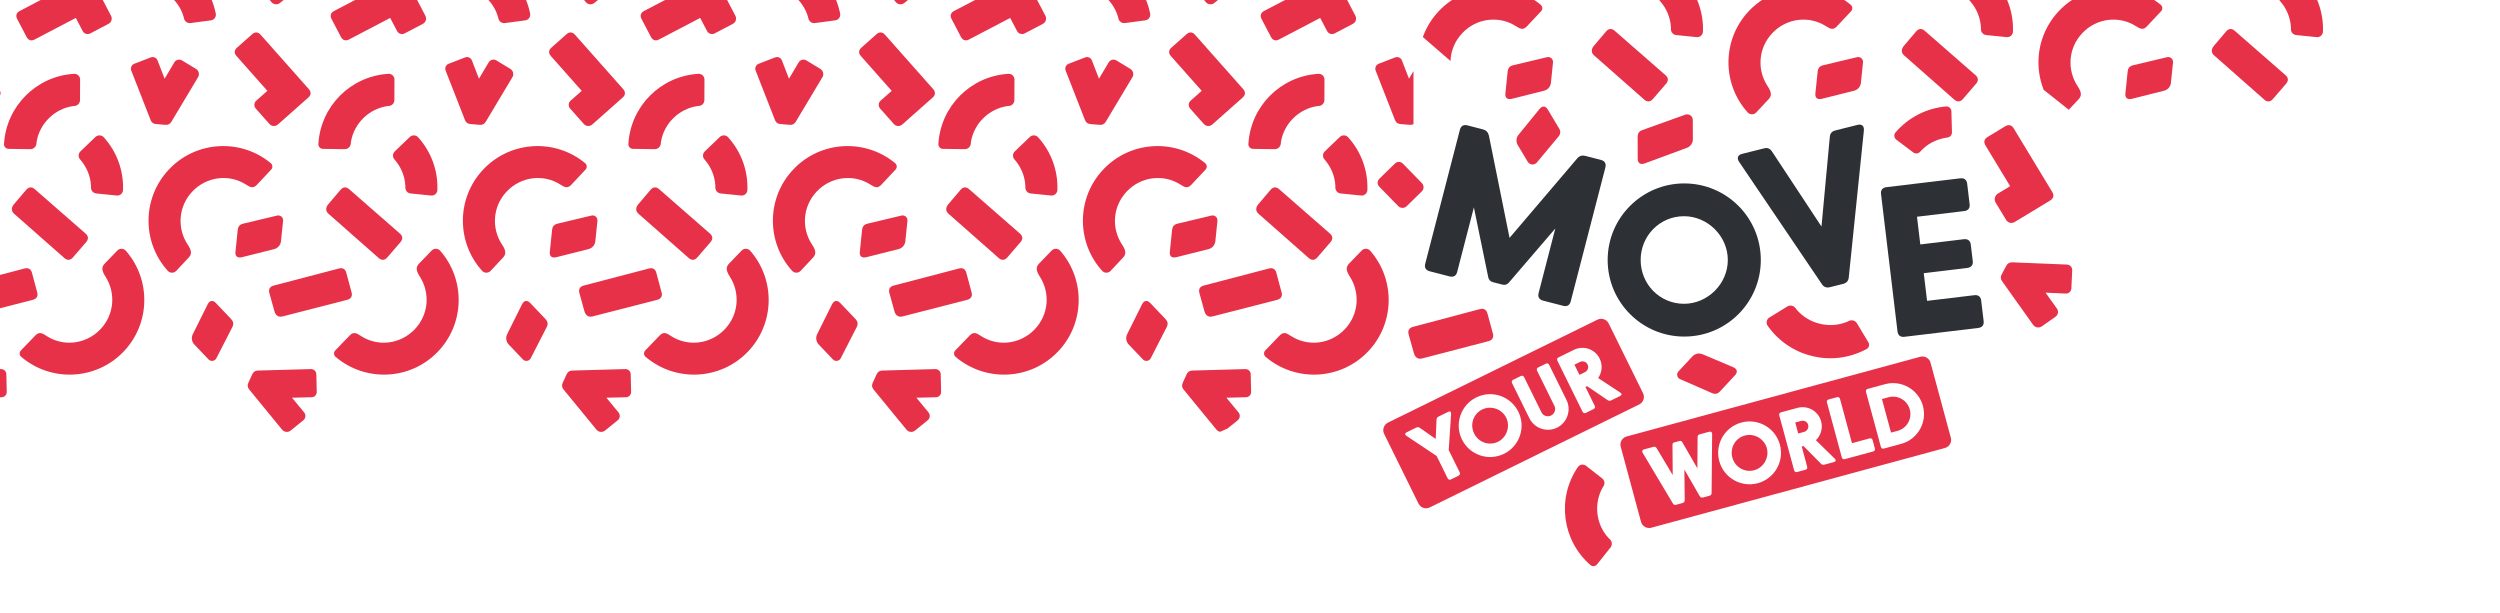 <?xml version="1.0" encoding="UTF-8" standalone="no"?><!DOCTYPE svg PUBLIC "-//W3C//DTD SVG 1.1//EN" "http://www.w3.org/Graphics/SVG/1.1/DTD/svg11.dtd"><svg width="100%" height="100%" viewBox="0 0 604 148" version="1.1" xmlns="http://www.w3.org/2000/svg" xmlns:xlink="http://www.w3.org/1999/xlink" xml:space="preserve" xmlns:serif="http://www.serif.com/" style="fill-rule:evenodd;clip-rule:evenodd;stroke-linejoin:round;stroke-miterlimit:1.414;"><rect id="Page-1" serif:id="Page 1" x="0" y="0" width="603.931" height="147.161" style="fill:none;"/><path d="M387.866,40.441l-8.382,32.391c-0.234,0.905 -0.893,1.294 -1.798,1.06l-4.907,-1.27c-0.905,-0.234 -1.293,-0.894 -1.059,-1.799l4.043,-15.624l-11.206,13.059c-0.434,0.498 -0.936,0.672 -1.604,0.5l-2.238,-0.579c-0.668,-0.173 -1.022,-0.57 -1.16,-1.216l-3.465,-16.855l-4.043,15.624c-0.235,0.906 -0.894,1.294 -1.847,1.047l-4.811,-1.245c-0.905,-0.234 -1.293,-0.894 -1.059,-1.799l8.382,-32.391c0.234,-0.905 0.894,-1.294 1.799,-1.059l3.763,0.973c0.762,0.197 1.247,0.679 1.444,1.492l4.988,24.721l16.352,-19.198c0.518,-0.628 1.176,-0.814 1.986,-0.604l3.763,0.973c0.905,0.235 1.293,0.894 1.059,1.799" style="fill:#2d3035;fill-rule:nonzero;"/><path d="M396.382,62.816c0,5.855 4.626,10.579 10.48,10.579c5.708,0 10.579,-4.822 10.579,-10.579c0,-5.757 -4.871,-10.579 -10.579,-10.579c-5.854,0 -10.48,4.724 -10.48,10.579m29.03,0c0,10.234 -8.266,18.501 -18.5,18.501c-10.185,0 -18.501,-8.267 -18.501,-18.501c0,-10.234 8.316,-18.501 18.501,-18.501c10.234,0 18.5,8.267 18.5,18.501" style="fill:#2d3035;fill-rule:nonzero;"/><path d="M450.315,31.506l-3.653,35.519c-0.083,0.883 -0.572,1.361 -1.383,1.565l-3.15,0.791c-0.811,0.204 -1.467,0.015 -1.958,-0.725l-20.015,-29.569c-0.586,-0.918 -0.313,-1.647 0.738,-1.911l5.297,-1.331c0.811,-0.204 1.42,-0.002 1.91,0.737l11.969,18.148l2.013,-21.662c0.082,-0.884 0.523,-1.35 1.334,-1.553l5.345,-1.344c1.049,-0.264 1.634,0.249 1.553,1.335" style="fill:#2d3035;fill-rule:nonzero;"/><path d="M478.652,72.606l0.597,4.982c0.112,0.929 -0.361,1.53 -1.289,1.642l-17.881,2.144c-0.928,0.111 -1.53,-0.363 -1.641,-1.291l-3.982,-33.22c-0.112,-0.929 0.361,-1.53 1.289,-1.642l17.881,-2.143c0.928,-0.111 1.53,0.362 1.641,1.29l0.597,4.983c0.112,0.928 -0.361,1.53 -1.289,1.641l-11.432,1.371l0.802,6.692l10.504,-1.259c0.977,-0.117 1.578,0.356 1.69,1.285l0.48,4.006c0.111,0.928 -0.362,1.53 -1.339,1.647l-10.503,1.258l0.802,6.693l11.432,-1.37c0.928,-0.111 1.53,0.362 1.641,1.291" style="fill:#2d3035;fill-rule:nonzero;"/><path d="M384.265,136.532c0.229,0.189 0.524,0.278 0.819,0.247c0.295,-0.031 0.564,-0.179 0.749,-0.411l3.268,-4.1c0.473,-0.594 0.409,-1.454 -0.15,-1.97c-0.16,-0.148 -0.306,-0.289 -0.407,-0.4c-2.974,-3.264 -3.526,-8.251 -1.358,-12.082c0.053,-0.093 0.128,-0.211 0.212,-0.339c0.408,-0.617 0.272,-1.441 -0.311,-1.897l-3.895,-3.044c-0.298,-0.233 -0.679,-0.333 -1.053,-0.276c-0.375,0.057 -0.71,0.266 -0.925,0.578c-0.003,0.005 -0.007,0.01 -0.01,0.015c-5.121,7.504 -3.831,17.668 3.03,23.653c0.009,0.008 0.02,0.017 0.031,0.026" style="fill:#e63149;fill-rule:nonzero;"/><path d="M381.706,87.451l-1.322,0.652l1.215,2.463l1.321,-0.652c0.688,-0.339 0.991,-1.141 0.634,-1.866c-0.33,-0.67 -1.159,-0.936 -1.848,-0.597" style="fill:#e63149;fill-rule:nonzero;"/><path d="M391.394,95.685l-2.12,1.044c-0.307,0.153 -0.578,0.151 -0.857,-0.05l-4.974,-3.377l-0.398,0.196l2.232,4.528c0.169,0.343 0.068,0.641 -0.294,0.82l-1.829,0.901c-0.344,0.171 -0.641,0.069 -0.811,-0.275l-6.071,-12.314c-0.17,-0.344 -0.069,-0.642 0.275,-0.812l3.712,-1.83c2.301,-1.134 5.085,-0.188 6.21,2.094c0.777,1.575 0.587,3.38 -0.351,4.72l5.335,3.515c0.414,0.246 0.393,0.617 -0.059,0.84m-15.211,7.635c-2.463,1.214 -5.464,0.195 -6.678,-2.269l-4.188,-8.492c-0.17,-0.344 -0.069,-0.641 0.276,-0.811l1.81,-0.893c0.363,-0.178 0.66,-0.078 0.83,0.266l4.187,8.493c0.42,0.852 1.447,1.201 2.316,0.772c0.869,-0.429 1.237,-1.465 0.817,-2.316l-4.187,-8.493c-0.17,-0.344 -0.069,-0.641 0.275,-0.811l1.811,-0.893c0.344,-0.17 0.661,-0.078 0.829,0.267l4.188,8.492c1.214,2.463 0.178,5.474 -2.286,6.688m-12.803,6.311c-3.748,1.85 -8.308,0.316 -10.166,-3.451c-1.858,-3.766 -0.296,-8.318 3.452,-10.166c3.767,-1.857 8.308,-0.314 10.166,3.452c1.858,3.767 0.315,8.309 -3.452,10.165m-10.993,5.286l-1.828,0.902c-0.345,0.169 -0.642,0.068 -0.812,-0.275l-2.651,-5.379l-7.313,-4.881c-0.397,-0.255 -0.377,-0.625 0.058,-0.839l2.335,-1.152c0.291,-0.143 0.571,-0.123 0.841,0.059l3.849,2.694l0.207,-4.695c0.02,-0.324 0.175,-0.558 0.465,-0.701l2.354,-1.161c0.434,-0.213 0.74,-0.005 0.702,0.465l-0.582,8.773l2.651,5.378c0.17,0.345 0.07,0.642 -0.275,0.812m44.577,-19.921l-8.308,-16.849c-0.494,-1.003 -1.709,-1.416 -2.712,-0.921l-50.615,24.88c-1.004,0.495 -1.416,1.71 -0.922,2.713l8.307,16.848c0.494,1.002 1.71,1.417 2.713,0.921l50.615,-24.879c1.003,-0.496 1.416,-1.711 0.921,-2.713" style="fill:#e63149;fill-rule:nonzero;"/><path d="M358.086,98.939c-2.155,1.063 -3.001,3.64 -1.938,5.795c1.062,2.155 3.622,3.055 5.777,1.992c2.101,-1.036 3.019,-3.694 1.974,-5.813c-1.045,-2.119 -3.713,-3.01 -5.813,-1.974" style="fill:#e63149;fill-rule:nonzero;"/><path d="M456.278,95.977l-1.598,0.433l2.193,8.106l1.599,-0.432c2.221,-0.6 3.544,-2.904 2.937,-5.145c-0.606,-2.241 -2.909,-3.563 -5.131,-2.962" style="fill:#e63149;fill-rule:nonzero;"/><path d="M435.151,101.692l-1.423,0.385l0.717,2.652l1.423,-0.386c0.741,-0.201 1.193,-0.929 0.981,-1.709c-0.194,-0.722 -0.957,-1.142 -1.698,-0.942" style="fill:#e63149;fill-rule:nonzero;"/><path d="M421.549,105.226c-2.319,0.627 -3.645,2.994 -3.018,5.313c0.629,2.319 2.967,3.694 5.286,3.067c2.261,-0.611 3.673,-3.044 3.056,-5.324c-0.616,-2.281 -3.063,-3.669 -5.324,-3.056" style="fill:#e63149;fill-rule:nonzero;"/><path d="M459.325,107.241l-4.172,1.129c-0.37,0.1 -0.642,-0.057 -0.741,-0.427l-3.586,-13.252c-0.101,-0.371 0.056,-0.644 0.427,-0.744l4.17,-1.128c3.976,-1.076 8.087,1.284 9.162,5.26c1.076,3.976 -1.284,8.087 -5.26,9.162m-6.782,1.836l-6.822,1.845c-0.37,0.1 -0.643,-0.056 -0.742,-0.426l-3.587,-13.254c-0.1,-0.369 0.056,-0.643 0.427,-0.743l1.968,-0.532c0.39,-0.106 0.662,0.051 0.763,0.421l2.89,10.68l4.249,-1.149c0.369,-0.1 0.64,0.056 0.742,0.426l0.539,1.988c0.099,0.371 -0.057,0.643 -0.427,0.744m-9.472,2.562l-2.28,0.617c-0.332,0.089 -0.598,0.036 -0.833,-0.215l-4.23,-4.272l-0.429,0.116l1.318,4.873c0.1,0.37 -0.056,0.642 -0.446,0.748l-1.968,0.532c-0.371,0.101 -0.643,-0.056 -0.743,-0.426l-3.585,-13.254c-0.1,-0.369 0.056,-0.642 0.425,-0.742l3.997,-1.081c2.475,-0.67 5.025,0.794 5.69,3.25c0.458,1.696 -0.076,3.43 -1.255,4.564l4.558,4.477c0.359,0.322 0.267,0.682 -0.219,0.813m-18.386,5.1c-4.036,1.091 -8.215,-1.292 -9.311,-5.346c-1.098,-4.054 1.311,-8.22 5.346,-9.31c4.052,-1.098 8.213,1.291 9.31,5.345c1.097,4.054 -1.292,8.214 -5.345,9.311m-11.158,2.37c-0.003,0.378 -0.18,0.571 -0.531,0.666l-1.54,0.417c-0.35,0.095 -0.631,-0.016 -0.799,-0.328l-3.704,-6.423l0.078,7.403c-0.007,0.359 -0.194,0.598 -0.544,0.693l-1.54,0.416c-0.331,0.09 -0.583,0.011 -0.775,-0.314l-7.313,-12.265c-0.223,-0.358 -0.082,-0.689 0.327,-0.799l2.281,-0.617c0.331,-0.091 0.582,-0.011 0.775,0.313l3.891,6.498l-0.058,-7.326c-0.001,-0.314 0.162,-0.483 0.455,-0.562l1.247,-0.338c0.293,-0.079 0.5,-0.009 0.656,0.262l3.664,6.35l0.045,-7.563c0.003,-0.377 0.181,-0.571 0.531,-0.666l2.28,-0.617c0.429,-0.116 0.717,0.099 0.706,0.52l-0.132,14.28Zm57.798,-13.358l-4.906,-18.131c-0.292,-1.081 -1.404,-1.72 -2.484,-1.427l-70.939,19.259c-1.081,0.292 -1.719,1.404 -1.427,2.484l4.906,18.132c0.292,1.081 1.404,1.719 2.485,1.427l70.937,-19.259c1.081,-0.292 1.72,-1.405 1.428,-2.485" style="fill:#e63149;fill-rule:nonzero;"/><path d="M411.337,85.583c-0.847,-0.358 -1.828,-0.148 -2.454,0.526l-3.367,3.626c-0.258,0.277 -0.365,0.662 -0.288,1.033c0.077,0.37 0.329,0.68 0.676,0.831l7.703,3.368c0.791,0.343 1.395,0.186 1.948,-0.41l3.614,-3.888c0.717,-0.77 0.555,-1.508 -0.409,-1.947l-7.423,-3.139Z" style="fill:#e63149;fill-rule:nonzero;"/><path d="M451.009,84.306c0.265,-0.152 0.457,-0.405 0.534,-0.7c0.077,-0.296 0.032,-0.61 -0.126,-0.872l-2.775,-4.625c-0.403,-0.671 -1.255,-0.918 -1.953,-0.566c-0.201,0.102 -0.389,0.191 -0.532,0.248c-4.217,1.692 -9.223,0.43 -12.136,-3.039c-0.071,-0.084 -0.158,-0.199 -0.251,-0.327c-0.449,-0.615 -1.292,-0.78 -1.941,-0.383l-4.336,2.659c-0.332,0.204 -0.565,0.535 -0.645,0.917c-0.08,0.381 0.001,0.778 0.223,1.098c0.004,0.005 0.008,0.011 0.012,0.016c5.39,7.639 15.653,10.053 23.892,5.593c0.011,-0.006 0.022,-0.012 0.034,-0.019" style="fill:#e63149;fill-rule:nonzero;"/><path d="M479.685,35.13l5.965,9.848l-2.954,1.789c-0.364,0.22 -0.625,0.576 -0.727,0.989c-0.101,0.413 -0.034,0.85 0.187,1.213l2.537,4.18c0.424,0.698 1.333,0.921 2.031,0.498l8.611,-5.215c0.799,-0.484 0.982,-1.228 0.497,-2.028l-9.328,-15.403c-0.485,-0.8 -1.228,-0.982 -2.028,-0.498l-4.292,2.6c-0.801,0.484 -0.983,1.228 -0.499,2.027" style="fill:#e63149;fill-rule:nonzero;"/><path d="M471.593,31.987l-0.135,-5.105c-0.008,-0.33 -0.154,-0.644 -0.399,-0.863c-0.246,-0.22 -0.575,-0.331 -0.902,-0.302c-4.756,0.432 -9.079,2.657 -12.191,6.265c-0.193,0.225 -0.298,0.511 -0.295,0.807c0,0.039 0.003,0.079 0.007,0.119c0.036,0.335 0.21,0.642 0.478,0.844l4.102,3.085c0.507,0.381 1.231,0.306 1.649,-0.17c1.58,-1.797 3.649,-2.933 6.149,-3.375c0.114,-0.02 0.262,-0.039 0.424,-0.056c0.641,-0.067 1.119,-0.604 1.113,-1.249" style="fill:#e63149;fill-rule:nonzero;"/><path d="M407.567,35.711c0.862,-0.318 1.433,-1.142 1.428,-2.06l-0.021,-4.676c-0.002,-0.441 -0.218,-0.853 -0.578,-1.106c-0.361,-0.252 -0.822,-0.314 -1.237,-0.165l-10.365,3.72c-0.812,0.29 -1.145,0.818 -1.141,1.631l0.021,5.308c0.004,1.052 0.627,1.48 1.631,1.14l10.262,-3.792Z" style="fill:#e63149;fill-rule:nonzero;"/><path d="M366.875,32.565c-0.58,0.714 -0.652,1.714 -0.18,2.503l2.406,4.016c0.226,0.377 0.621,0.622 1.059,0.656c0.438,0.034 0.866,-0.147 1.148,-0.484l5.212,-6.254c0.55,-0.664 0.567,-1.287 0.149,-1.985l-2.725,-4.555c-0.541,-0.903 -1.294,-0.953 -1.984,-0.149l-5.085,6.252Z" style="fill:#e63149;fill-rule:nonzero;"/><path d="M496.628,76.509c0.304,-0.214 0.51,-0.54 0.573,-0.906c0.062,-0.366 -0.025,-0.742 -0.241,-1.044l-2.759,-3.851l4.884,0.218c0.716,0.032 1.323,-0.522 1.356,-1.238l0.204,-4.402c0.016,-0.348 -0.107,-0.687 -0.342,-0.944c-0.235,-0.256 -0.562,-0.408 -0.91,-0.423l-13.206,-0.54c-0.662,-0.022 -1.135,0.228 -1.466,0.837l-1.107,2.044c-0.332,0.609 -0.283,1.141 0.097,1.686l7.49,10.535c0.482,0.678 1.421,0.84 2.102,0.362l3.325,-2.334Z" style="fill:#e63149;fill-rule:nonzero;"/><path d="M343.502,46.245c0.561,-0.549 0.571,-1.449 0.023,-2.01l-4.506,-4.618c-0.652,-0.669 -1.417,-0.679 -2.087,-0.026l-3.592,3.505c-0.669,0.653 -0.679,1.419 -0.026,2.088l4.498,4.61c0.268,0.274 0.633,0.43 1.016,0.435c0.383,0.004 0.752,-0.144 1.026,-0.412l3.648,-3.572Z" style="fill:#e63149;fill-rule:nonzero;"/><path d="M343.576,86.607c-1.152,0.295 -1.762,-0.486 -1.982,-1.292l-1.272,-4.532c-0.245,-0.902 0.135,-1.566 1.037,-1.811l16.192,-4.295c0.901,-0.244 1.566,0.136 1.812,1.038l1.329,4.89c0.243,0.903 -0.136,1.567 -1.038,1.812c0,0 -15.526,4.049 -16.078,4.19" style="fill:#e63149;fill-rule:nonzero;"/><g><clipPath id="_clip1"><path d="M0,0l0,99.857l24,-6.857l15,-7l22.223,20l16.592,0l8.185,-6.5l17,-4.5l9,-9l14,6c0,0 8.517,8.518 12.713,14l11.098,0c4.562,-3.03 9.189,-6.5 9.189,-6.5l33,-13.5l20,20l14.852,0l9.148,-6.5l28,-17.839l27,24.339l45,-20l5.504,-15l-8.842,-12l3.338,-23l5.504,0l0,-36l-341.504,0Z" clip-rule="nonzero"/></clipPath><g clip-path="url(#_clip1)"><path d="M-17.756,13.543l7.451,8.405l-2.685,2.38c-0.267,0.237 -0.43,0.57 -0.45,0.926c-0.022,0.357 0.099,0.707 0.336,0.974l3.313,3.729c0.529,0.595 1.44,0.649 2.036,0.121l7.349,-6.514c0.682,-0.604 0.728,-1.35 0.123,-2.033l-11.654,-13.146c-0.604,-0.683 -1.349,-0.727 -2.033,-0.123l-3.662,3.249c-0.684,0.603 -0.729,1.35 -0.124,2.032" style="fill:#e63149;fill-rule:nonzero;"/><path d="M19.431,36.578c-0.543,0.52 -0.577,1.374 -0.079,1.937c1.545,1.747 2.517,3.994 2.633,6.381c0.005,0.108 0.005,0.248 0.002,0.402c-0.017,0.743 0.541,1.371 1.28,1.445l4.937,0.496c0.378,0.039 0.755,-0.081 1.042,-0.331c0.287,-0.249 0.461,-0.605 0.476,-0.985c-0.001,-0.006 0,-0.013 0.001,-0.018c0.172,-4.85 -1.599,-9.364 -4.655,-12.739c-0.254,-0.28 -0.609,-0.446 -0.987,-0.459c-0.377,-0.013 -0.744,0.126 -1.016,0.387l-3.634,3.484Z" style="fill:#e63149;fill-rule:nonzero;"/><path d="M0.969,34.821c-0.01,0.298 0.101,0.587 0.307,0.803c0.206,0.215 0.49,0.338 0.787,0.343l5.262,0.072c0.763,0.011 1.406,-0.569 1.472,-1.329c0.019,-0.218 0.041,-0.421 0.067,-0.568c0.763,-4.367 4.381,-7.871 8.753,-8.505c0.107,-0.015 0.247,-0.029 0.401,-0.041c0.74,-0.056 1.31,-0.67 1.313,-1.413l0.022,-4.963c0.001,-0.379 -0.153,-0.742 -0.428,-1.004c-0.274,-0.262 -0.644,-0.4 -1.023,-0.38c-0.008,0 -0.016,0.001 -0.024,0.001c-9.103,0.549 -16.376,7.822 -16.907,16.946c-0.001,0.012 -0.002,0.025 -0.002,0.038" style="fill:#e63149;fill-rule:nonzero;"/><path d="M8.37,9.539l9.951,-5.209l1.664,3.179c0.166,0.316 0.45,0.554 0.791,0.66c0.341,0.107 0.71,0.073 1.026,-0.092l4.416,-2.317c0.706,-0.371 0.978,-1.242 0.609,-1.947l-4.554,-8.702c-0.423,-0.808 -1.136,-1.031 -1.944,-0.608l-15.565,8.146c-0.807,0.422 -1.031,1.135 -0.609,1.944l2.271,4.337c0.423,0.809 1.136,1.032 1.944,0.609" style="fill:#e63149;fill-rule:nonzero;"/><path d="M66.237,60.186c0.895,-0.225 1.554,-0.985 1.649,-1.904l0.508,-4.942c0.039,-0.377 -0.107,-0.751 -0.393,-1.001c-0.286,-0.25 -0.675,-0.347 -1.044,-0.259l-8.21,1.956c-0.842,0.203 -1.231,0.694 -1.314,1.506l-0.547,5.299c-0.109,1.051 0.467,1.545 1.504,1.314l7.847,-1.969Z" style="fill:#e63149;fill-rule:nonzero;"/><path d="M43.98,14.6c-0.308,-0.187 -0.678,-0.243 -1.028,-0.156c-0.35,0.088 -0.651,0.312 -0.834,0.621l-2.346,3.953l-1.711,-4.424c-0.25,-0.649 -0.979,-0.972 -1.629,-0.723l-3.99,1.536c-0.315,0.121 -0.569,0.362 -0.705,0.671c-0.136,0.309 -0.144,0.659 -0.021,0.974l4.67,11.943c0.238,0.598 0.645,0.922 1.315,0.977l2.248,0.189c0.669,0.055 1.123,-0.196 1.459,-0.746l6.441,-10.762c0.415,-0.693 0.192,-1.59 -0.498,-2.009l-3.371,-2.044Z" style="fill:#e63149;fill-rule:nonzero;"/><path d="M32.997,-11.164c-0.297,0.031 -0.568,0.18 -0.754,0.413c-0.186,0.233 -0.27,0.531 -0.234,0.827l0.648,5.223c0.093,0.757 0.756,1.315 1.518,1.275c0.218,-0.011 0.421,-0.016 0.571,-0.011c4.43,0.16 8.396,3.265 9.621,7.51c0.03,0.104 0.063,0.24 0.095,0.391c0.157,0.726 0.844,1.207 1.579,1.108l4.92,-0.656c0.377,-0.051 0.716,-0.255 0.938,-0.563c0.221,-0.309 0.306,-0.695 0.234,-1.068c-0.002,-0.006 -0.003,-0.013 -0.004,-0.018c-1.787,-8.943 -9.985,-15.154 -19.097,-14.434c-0.011,0.001 -0.022,0.002 -0.035,0.003" style="fill:#e63149;fill-rule:nonzero;"/><path d="M57.141,13.543l7.451,8.405l-2.685,2.38c-0.267,0.237 -0.43,0.57 -0.451,0.926c-0.021,0.357 0.1,0.707 0.337,0.974l3.313,3.729c0.528,0.595 1.44,0.649 2.036,0.121l7.349,-6.514c0.682,-0.604 0.729,-1.35 0.123,-2.033l-11.654,-13.146c-0.604,-0.683 -1.349,-0.727 -2.033,-0.123l-3.662,3.249c-0.684,0.603 -0.729,1.35 -0.124,2.032" style="fill:#e63149;fill-rule:nonzero;"/><path d="M70.702,-1.764c0.28,-0.227 0.458,-0.556 0.494,-0.915c0.036,-0.359 -0.073,-0.717 -0.302,-0.995l-2.926,-3.545l4.742,-0.113c0.696,-0.017 1.246,-0.593 1.231,-1.289l-0.095,-4.274c-0.008,-0.338 -0.149,-0.658 -0.394,-0.891c-0.244,-0.232 -0.572,-0.358 -0.909,-0.349l-12.82,0.355c-0.642,0.022 -1.084,0.296 -1.364,0.907l-0.936,2.052c-0.28,0.611 -0.197,1.124 0.206,1.626l7.95,9.701c0.512,0.624 1.432,0.718 2.06,0.21l3.063,-2.48Z" style="fill:#e63149;fill-rule:nonzero;"/><path d="M45.361,59.112c-2.612,-3.924 -2.301,-9.2 1.073,-12.8c3.462,-3.693 8.921,-4.336 13.013,-1.713c0.974,0.624 1.713,1.022 2.638,0.035c0.643,-0.686 2.412,-2.574 3.433,-3.663c0.202,-0.215 0.305,-0.504 0.286,-0.798c-0.018,-0.294 -0.158,-0.567 -0.385,-0.755c-7.267,-6.008 -18.093,-5.429 -24.658,1.576c-6.477,6.912 -6.446,17.556 -0.234,24.431c0.262,0.29 0.632,0.456 1.022,0.459c0.39,0.005 0.764,-0.155 1.031,-0.439c1.011,-1.079 2.495,-2.663 2.965,-3.165c0.738,-0.785 0.887,-1.558 -0.184,-3.168" style="fill:#e63149;fill-rule:nonzero;"/><path d="M3.412,51.646c-0.867,-0.77 -0.568,-1.69 -0.036,-2.308l2.971,-3.501c0.596,-0.691 1.341,-0.745 2.031,-0.149l12.307,10.751c0.688,0.596 0.744,1.342 0.149,2.033l-3.23,3.742c-0.597,0.69 -1.341,0.745 -2.032,0.148c0,0 -11.744,-10.347 -12.16,-10.716" style="fill:#e63149;fill-rule:nonzero;"/><path d="M-1.611,101.543c0.28,-0.227 0.458,-0.556 0.494,-0.915c0.036,-0.359 -0.073,-0.717 -0.302,-0.995l-2.926,-3.545l4.742,-0.113c0.696,-0.017 1.246,-0.593 1.231,-1.289l-0.096,-4.274c-0.007,-0.338 -0.149,-0.658 -0.394,-0.891c-0.244,-0.232 -0.571,-0.358 -0.909,-0.349l-12.819,0.355c-0.643,0.022 -1.085,0.296 -1.364,0.907l-0.937,2.052c-0.279,0.611 -0.197,1.124 0.207,1.626l7.949,9.701c0.512,0.624 1.432,0.719 2.059,0.21l3.065,-2.48Z" style="fill:#e63149;fill-rule:nonzero;"/><path d="M10.954,112.845l9.951,-5.209l1.664,3.179c0.166,0.316 0.45,0.554 0.791,0.661c0.341,0.105 0.71,0.072 1.026,-0.094l4.416,-2.316c0.706,-0.37 0.978,-1.242 0.609,-1.947l-4.554,-8.702c-0.423,-0.808 -1.136,-1.031 -1.944,-0.608l-15.565,8.147c-0.807,0.421 -1.031,1.134 -0.609,1.943l2.271,4.337c0.423,0.809 1.136,1.032 1.944,0.609" style="fill:#e63149;fill-rule:nonzero;"/><path d="M46.581,80.745c-0.411,0.827 -0.261,1.822 0.376,2.491l3.425,3.597c0.263,0.275 0.641,0.406 1.017,0.352c0.376,-0.054 0.702,-0.288 0.875,-0.626l3.849,-7.511c0.393,-0.771 0.272,-1.386 -0.292,-1.977l-3.672,-3.86c-0.728,-0.766 -1.478,-0.648 -1.975,0.291l-3.603,7.243Z" style="fill:#e63149;fill-rule:nonzero;"/><path d="M25.474,66.818c2.554,3.961 2.166,9.231 -1.261,12.782c-3.515,3.642 -8.982,4.205 -13.036,1.522c-0.965,-0.638 -1.698,-1.047 -2.637,-0.074c-0.653,0.677 -2.451,2.539 -3.487,3.613c-0.205,0.212 -0.313,0.499 -0.298,0.794c0.014,0.294 0.15,0.569 0.375,0.76c7.179,6.114 18.01,5.693 24.678,-1.215c6.578,-6.816 6.702,-17.458 0.592,-24.424c-0.257,-0.293 -0.625,-0.465 -1.015,-0.475c-0.389,-0.009 -0.766,0.144 -1.036,0.425c-1.028,1.064 -2.535,2.626 -3.013,3.121c-0.749,0.775 -0.91,1.545 0.138,3.171" style="fill:#e63149;fill-rule:nonzero;"/><path d="M35.574,92.142c-0.296,0.032 -0.566,0.181 -0.75,0.415c-0.185,0.233 -0.268,0.53 -0.231,0.825l0.647,5.223c0.094,0.757 0.756,1.315 1.518,1.275c0.218,-0.011 0.422,-0.016 0.571,-0.011c4.431,0.16 8.396,3.266 9.622,7.51c0.03,0.103 0.063,0.24 0.095,0.391c0.157,0.726 0.844,1.207 1.579,1.108l4.919,-0.657c0.376,-0.05 0.714,-0.253 0.936,-0.561c0.222,-0.307 0.309,-0.693 0.237,-1.065c-0.001,-0.008 -0.002,-0.015 -0.004,-0.022c-1.788,-8.943 -9.985,-15.155 -19.097,-14.435c-0.013,0.001 -0.027,0.002 -0.042,0.004" style="fill:#e63149;fill-rule:nonzero;"/><path d="M73.286,101.543c0.28,-0.227 0.458,-0.556 0.494,-0.915c0.036,-0.359 -0.073,-0.717 -0.302,-0.995l-2.926,-3.545l4.742,-0.113c0.695,-0.017 1.246,-0.593 1.23,-1.289l-0.095,-4.274c-0.007,-0.338 -0.149,-0.658 -0.394,-0.891c-0.244,-0.232 -0.572,-0.358 -0.909,-0.349l-12.819,0.355c-0.643,0.022 -1.085,0.296 -1.364,0.907l-0.937,2.052c-0.279,0.611 -0.196,1.124 0.207,1.626l7.949,9.701c0.512,0.624 1.432,0.719 2.059,0.21l3.065,-2.48Z" style="fill:#e63149;fill-rule:nonzero;"/><path d="M-7.72,76.457c-1.125,0.284 -1.718,-0.481 -1.93,-1.267l-1.226,-4.426c-0.236,-0.88 0.138,-1.527 1.018,-1.764l15.81,-4.134c0.88,-0.236 1.528,0.137 1.764,1.018l1.281,4.775c0.235,0.881 -0.137,1.527 -1.019,1.764c0,0 -15.16,3.898 -15.698,4.034" style="fill:#e63149;fill-rule:nonzero;"/><path d="M95.38,36.578c-0.543,0.52 -0.577,1.374 -0.079,1.937c1.545,1.747 2.517,3.994 2.633,6.381c0.005,0.108 0.005,0.248 0.002,0.402c-0.016,0.743 0.541,1.371 1.28,1.445l4.937,0.497c0.379,0.037 0.755,-0.082 1.042,-0.332c0.288,-0.249 0.461,-0.604 0.476,-0.985c0,-0.006 0,-0.012 0.001,-0.018c0.173,-4.85 -1.599,-9.364 -4.654,-12.739c-0.254,-0.28 -0.61,-0.446 -0.987,-0.459c-0.377,-0.014 -0.744,0.126 -1.016,0.387l-3.635,3.484Z" style="fill:#e63149;fill-rule:nonzero;"/><path d="M76.918,34.822c-0.009,0.298 0.101,0.586 0.307,0.802c0.206,0.215 0.49,0.339 0.788,0.343l5.261,0.073c0.763,0.01 1.406,-0.57 1.472,-1.33c0.018,-0.218 0.041,-0.421 0.066,-0.568c0.763,-4.367 4.382,-7.871 8.753,-8.505c0.107,-0.016 0.247,-0.029 0.401,-0.041c0.741,-0.056 1.311,-0.671 1.314,-1.413l0.021,-4.962c0.002,-0.38 -0.153,-0.742 -0.427,-1.004c-0.275,-0.262 -0.645,-0.4 -1.024,-0.381c-0.008,0.001 -0.015,0.001 -0.022,0.002c-9.104,0.548 -16.376,7.82 -16.908,16.945c-0.001,0.012 -0.002,0.025 -0.002,0.039" style="fill:#e63149;fill-rule:nonzero;"/><path d="M84.319,9.539l9.951,-5.209l1.664,3.179c0.166,0.316 0.45,0.554 0.791,0.66c0.341,0.107 0.71,0.073 1.026,-0.092l4.417,-2.317c0.705,-0.371 0.977,-1.242 0.608,-1.947l-4.554,-8.703c-0.423,-0.807 -1.136,-1.03 -1.944,-0.607l-15.565,8.146c-0.808,0.422 -1.031,1.135 -0.608,1.944l2.27,4.337c0.423,0.809 1.136,1.032 1.944,0.609" style="fill:#e63149;fill-rule:nonzero;"/><path d="M142.185,60.186c0.895,-0.225 1.554,-0.985 1.649,-1.904l0.508,-4.942c0.039,-0.378 -0.108,-0.751 -0.393,-1.001c-0.286,-0.25 -0.676,-0.347 -1.045,-0.259l-8.209,1.956c-0.841,0.202 -1.23,0.694 -1.314,1.506l-0.547,5.299c-0.11,1.051 0.467,1.545 1.505,1.314l7.846,-1.969Z" style="fill:#e63149;fill-rule:nonzero;"/><path d="M119.928,14.6c-0.308,-0.187 -0.678,-0.243 -1.028,-0.156c-0.35,0.088 -0.65,0.312 -0.834,0.621l-2.347,3.953l-1.71,-4.425c-0.25,-0.649 -0.98,-0.972 -1.629,-0.722l-3.99,1.536c-0.315,0.121 -0.568,0.363 -0.705,0.672c-0.136,0.308 -0.143,0.659 -0.02,0.973l4.669,11.943c0.238,0.598 0.645,0.922 1.315,0.978l2.248,0.187c0.669,0.056 1.123,-0.196 1.46,-0.745l6.44,-10.762c0.415,-0.693 0.192,-1.591 -0.498,-2.009l-3.371,-2.044Z" style="fill:#e63149;fill-rule:nonzero;"/><path d="M108.94,-11.163c-0.296,0.032 -0.566,0.181 -0.751,0.414c-0.185,0.233 -0.269,0.531 -0.232,0.826l0.647,5.223c0.094,0.757 0.756,1.315 1.518,1.275c0.219,-0.01 0.422,-0.016 0.572,-0.01c4.431,0.159 8.396,3.264 9.621,7.509c0.03,0.103 0.063,0.239 0.095,0.389c0.157,0.727 0.844,1.208 1.579,1.11l4.919,-0.657c0.376,-0.05 0.716,-0.253 0.937,-0.562c0.222,-0.308 0.308,-0.694 0.236,-1.067c-0.001,-0.007 -0.002,-0.013 -0.004,-0.02c-1.788,-8.943 -9.985,-15.155 -19.095,-14.435c-0.014,0.002 -0.027,0.003 -0.042,0.005" style="fill:#e63149;fill-rule:nonzero;"/><path d="M133.09,13.543l7.451,8.405l-2.685,2.38c-0.267,0.237 -0.429,0.57 -0.45,0.926c-0.021,0.357 0.1,0.707 0.337,0.974l3.312,3.729c0.529,0.595 1.44,0.649 2.036,0.121l7.349,-6.514c0.683,-0.604 0.728,-1.35 0.123,-2.033l-11.654,-13.146c-0.604,-0.683 -1.349,-0.727 -2.032,-0.123l-3.663,3.249c-0.684,0.603 -0.729,1.35 -0.124,2.032" style="fill:#e63149;fill-rule:nonzero;"/><path d="M146.651,-1.764c0.28,-0.227 0.458,-0.556 0.494,-0.915c0.036,-0.359 -0.073,-0.717 -0.302,-0.995l-2.926,-3.545l4.742,-0.113c0.695,-0.017 1.246,-0.593 1.23,-1.289l-0.095,-4.274c-0.007,-0.338 -0.149,-0.658 -0.393,-0.891c-0.245,-0.232 -0.572,-0.358 -0.909,-0.349l-12.82,0.355c-0.643,0.022 -1.085,0.296 -1.364,0.907l-0.937,2.052c-0.279,0.611 -0.196,1.124 0.207,1.626l7.949,9.701c0.512,0.624 1.432,0.719 2.059,0.21l3.065,-2.48Z" style="fill:#e63149;fill-rule:nonzero;"/><path d="M121.309,59.112c-2.612,-3.924 -2.301,-9.2 1.073,-12.8c3.462,-3.693 8.921,-4.336 13.013,-1.713c0.974,0.624 1.714,1.022 2.638,0.035c0.643,-0.686 2.412,-2.574 3.433,-3.663c0.202,-0.215 0.305,-0.504 0.287,-0.798c-0.019,-0.294 -0.159,-0.567 -0.386,-0.755c-7.267,-6.008 -18.093,-5.428 -24.658,1.577c-6.477,6.911 -6.446,17.555 -0.234,24.43c0.261,0.289 0.632,0.456 1.022,0.459c0.39,0.005 0.764,-0.155 1.031,-0.439c1.011,-1.079 2.495,-2.663 2.965,-3.165c0.737,-0.785 0.887,-1.558 -0.184,-3.168" style="fill:#e63149;fill-rule:nonzero;"/><path d="M79.36,51.646c-0.867,-0.77 -0.568,-1.69 -0.036,-2.308l2.971,-3.501c0.595,-0.691 1.34,-0.745 2.031,-0.149l12.306,10.751c0.689,0.596 0.745,1.342 0.15,2.033l-3.23,3.742c-0.597,0.69 -1.341,0.745 -2.032,0.148c0,0 -11.744,-10.347 -12.16,-10.716" style="fill:#e63149;fill-rule:nonzero;"/><path d="M170.277,36.578c-0.543,0.52 -0.577,1.374 -0.079,1.937c1.545,1.747 2.517,3.994 2.633,6.381c0.005,0.107 0.005,0.247 0.001,0.402c-0.016,0.743 0.542,1.37 1.281,1.445l4.937,0.496c0.378,0.038 0.754,-0.082 1.041,-0.331c0.288,-0.249 0.461,-0.605 0.477,-0.985c-0.001,-0.006 0,-0.012 0.001,-0.018c0.172,-4.85 -1.599,-9.364 -4.656,-12.74c-0.253,-0.28 -0.608,-0.445 -0.986,-0.458c-0.376,-0.014 -0.744,0.126 -1.016,0.387l-3.634,3.484Z" style="fill:#e63149;fill-rule:nonzero;"/><path d="M151.815,34.821c-0.009,0.298 0.101,0.587 0.307,0.802c0.206,0.216 0.49,0.339 0.787,0.343l5.262,0.073c0.763,0.01 1.405,-0.569 1.471,-1.329c0.019,-0.219 0.042,-0.421 0.068,-0.568c0.762,-4.367 4.38,-7.871 8.752,-8.505c0.107,-0.016 0.247,-0.03 0.4,-0.042c0.741,-0.055 1.312,-0.67 1.315,-1.413l0.021,-4.963c0.001,-0.379 -0.154,-0.743 -0.429,-1.004c-0.274,-0.262 -0.645,-0.399 -1.024,-0.379c-0.007,0.001 -0.014,0.001 -0.021,0.001c-9.103,0.549 -16.376,7.821 -16.907,16.945c-0.001,0.012 -0.002,0.025 -0.002,0.039" style="fill:#e63149;fill-rule:nonzero;"/><path d="M159.215,9.539l9.951,-5.209l1.664,3.179c0.165,0.316 0.45,0.554 0.791,0.66c0.34,0.106 0.709,0.073 1.025,-0.092l4.417,-2.317c0.706,-0.371 0.977,-1.242 0.608,-1.947l-4.553,-8.702c-0.423,-0.808 -1.136,-1.031 -1.944,-0.608l-15.565,8.147c-0.808,0.422 -1.031,1.134 -0.608,1.943l2.27,4.337c0.423,0.809 1.136,1.032 1.944,0.609" style="fill:#e63149;fill-rule:nonzero;"/><path d="M217.082,60.186c0.895,-0.225 1.554,-0.985 1.649,-1.904l0.508,-4.942c0.039,-0.377 -0.108,-0.751 -0.393,-1.001c-0.286,-0.25 -0.675,-0.347 -1.044,-0.259l-8.21,1.956c-0.841,0.203 -1.23,0.694 -1.313,1.506l-0.548,5.299c-0.109,1.051 0.468,1.545 1.505,1.314l7.846,-1.969Z" style="fill:#e63149;fill-rule:nonzero;"/><path d="M194.826,14.6c-0.308,-0.187 -0.678,-0.243 -1.028,-0.155c-0.35,0.087 -0.65,0.311 -0.834,0.621l-2.346,3.952l-1.71,-4.425c-0.251,-0.649 -0.98,-0.972 -1.629,-0.722l-3.99,1.536c-0.315,0.121 -0.569,0.363 -0.705,0.672c-0.136,0.308 -0.144,0.659 -0.021,0.973l4.669,11.943c0.239,0.598 0.645,0.921 1.315,0.978l2.248,0.187c0.669,0.056 1.124,-0.196 1.46,-0.746l6.44,-10.761c0.415,-0.693 0.192,-1.59 -0.498,-2.009l-3.371,-2.044Z" style="fill:#e63149;fill-rule:nonzero;"/><path d="M183.836,-11.163c-0.296,0.032 -0.567,0.181 -0.751,0.415c-0.185,0.232 -0.268,0.53 -0.232,0.825l0.647,5.223c0.094,0.757 0.756,1.315 1.518,1.275c0.219,-0.01 0.422,-0.016 0.573,-0.01c4.43,0.159 8.395,3.264 9.621,7.509c0.03,0.103 0.062,0.239 0.095,0.39c0.157,0.726 0.843,1.207 1.579,1.109l4.92,-0.657c0.377,-0.05 0.716,-0.254 0.938,-0.562c0.222,-0.309 0.306,-0.695 0.233,-1.068c-0.001,-0.007 -0.002,-0.013 -0.003,-0.019c-1.788,-8.943 -9.985,-15.154 -19.096,-14.434c-0.013,0.001 -0.027,0.002 -0.042,0.004" style="fill:#e63149;fill-rule:nonzero;"/><path d="M207.986,13.543l7.451,8.405l-2.685,2.38c-0.267,0.237 -0.429,0.57 -0.45,0.926c-0.021,0.357 0.1,0.707 0.337,0.974l3.313,3.729c0.528,0.596 1.44,0.65 2.036,0.122l7.348,-6.515c0.683,-0.604 0.728,-1.35 0.123,-2.033l-11.654,-13.146c-0.604,-0.683 -1.349,-0.727 -2.032,-0.123l-3.663,3.249c-0.684,0.603 -0.729,1.35 -0.124,2.032" style="fill:#e63149;fill-rule:nonzero;"/><path d="M221.548,-1.764c0.28,-0.227 0.458,-0.556 0.494,-0.915c0.036,-0.359 -0.073,-0.717 -0.302,-0.995l-2.926,-3.545l4.742,-0.113c0.695,-0.017 1.246,-0.593 1.23,-1.289l-0.095,-4.274c-0.007,-0.338 -0.149,-0.658 -0.393,-0.891c-0.245,-0.232 -0.572,-0.358 -0.909,-0.349l-12.82,0.355c-0.643,0.022 -1.085,0.296 -1.364,0.907l-0.937,2.052c-0.279,0.611 -0.196,1.124 0.207,1.626l7.95,9.701c0.512,0.624 1.432,0.718 2.059,0.21l3.064,-2.48Z" style="fill:#e63149;fill-rule:nonzero;"/><path d="M196.206,59.112c-2.612,-3.924 -2.301,-9.2 1.073,-12.8c3.462,-3.692 8.92,-4.335 13.013,-1.713c0.973,0.624 1.713,1.022 2.637,0.036c0.643,-0.687 2.413,-2.575 3.434,-3.664c0.202,-0.215 0.305,-0.504 0.286,-0.798c-0.018,-0.294 -0.158,-0.567 -0.385,-0.755c-7.267,-6.007 -18.093,-5.428 -24.658,1.577c-6.477,6.911 -6.445,17.555 -0.234,24.43c0.261,0.289 0.632,0.456 1.022,0.459c0.39,0.005 0.764,-0.155 1.031,-0.439c1.011,-1.079 2.495,-2.663 2.965,-3.165c0.737,-0.785 0.887,-1.558 -0.184,-3.168" style="fill:#e63149;fill-rule:nonzero;"/><path d="M154.258,51.646c-0.867,-0.77 -0.568,-1.69 -0.037,-2.308l2.972,-3.501c0.595,-0.691 1.34,-0.745 2.03,-0.149l12.307,10.751c0.688,0.596 0.745,1.342 0.15,2.033l-3.23,3.742c-0.597,0.69 -1.341,0.745 -2.032,0.148c0,0 -11.745,-10.347 -12.16,-10.716" style="fill:#e63149;fill-rule:nonzero;"/><path d="M245.173,36.578c-0.542,0.52 -0.577,1.374 -0.079,1.937c1.545,1.747 2.517,3.993 2.633,6.381c0.004,0.107 0.005,0.248 0.002,0.402c-0.016,0.743 0.541,1.371 1.28,1.445l4.938,0.496c0.378,0.038 0.754,-0.081 1.041,-0.331c0.288,-0.249 0.461,-0.604 0.476,-0.985c0,-0.006 0,-0.012 0.001,-0.018c0.172,-4.85 -1.599,-9.364 -4.655,-12.739c-0.253,-0.28 -0.609,-0.446 -0.986,-0.459c-0.377,-0.014 -0.744,0.126 -1.017,0.387l-3.634,3.484Z" style="fill:#e63149;fill-rule:nonzero;"/><path d="M226.712,34.822c-0.009,0.298 0.101,0.586 0.307,0.802c0.206,0.215 0.49,0.339 0.787,0.343l5.262,0.073c0.763,0.01 1.406,-0.57 1.472,-1.33c0.019,-0.218 0.041,-0.421 0.067,-0.568c0.762,-4.367 4.38,-7.871 8.753,-8.505c0.107,-0.016 0.246,-0.029 0.4,-0.041c0.741,-0.056 1.311,-0.671 1.314,-1.413l0.022,-4.964c0.001,-0.379 -0.154,-0.743 -0.429,-1.004c-0.275,-0.262 -0.645,-0.399 -1.024,-0.379c-0.007,0 -0.015,0.001 -0.022,0.001c-9.103,0.549 -16.376,7.821 -16.907,16.946c-0.001,0.012 -0.002,0.025 -0.002,0.039" style="fill:#e63149;fill-rule:nonzero;"/><path d="M234.113,9.539l9.951,-5.209l1.664,3.179c0.165,0.316 0.45,0.554 0.791,0.66c0.34,0.106 0.709,0.073 1.025,-0.092l4.417,-2.317c0.706,-0.371 0.977,-1.242 0.608,-1.947l-4.553,-8.702c-0.423,-0.808 -1.136,-1.031 -1.944,-0.608l-15.565,8.147c-0.808,0.422 -1.031,1.134 -0.608,1.943l2.27,4.337c0.423,0.809 1.136,1.032 1.944,0.609" style="fill:#e63149;fill-rule:nonzero;"/><path d="M291.98,60.186c0.895,-0.225 1.554,-0.985 1.649,-1.904l0.508,-4.942c0.039,-0.377 -0.108,-0.751 -0.393,-1.001c-0.286,-0.25 -0.675,-0.347 -1.044,-0.259l-8.21,1.956c-0.841,0.202 -1.23,0.694 -1.314,1.506l-0.547,5.299c-0.109,1.051 0.467,1.545 1.504,1.314l7.847,-1.969Z" style="fill:#e63149;fill-rule:nonzero;"/><path d="M269.723,14.6c-0.308,-0.187 -0.678,-0.243 -1.028,-0.156c-0.35,0.088 -0.65,0.312 -0.834,0.622l-2.346,3.952l-1.711,-4.425c-0.25,-0.649 -0.979,-0.972 -1.629,-0.722l-3.99,1.536c-0.315,0.121 -0.568,0.363 -0.704,0.672c-0.136,0.308 -0.144,0.659 -0.021,0.973l4.669,11.943c0.238,0.598 0.645,0.921 1.315,0.978l2.248,0.187c0.669,0.056 1.123,-0.196 1.46,-0.746l6.44,-10.761c0.415,-0.693 0.192,-1.591 -0.499,-2.009l-3.37,-2.044Z" style="fill:#e63149;fill-rule:nonzero;"/><path d="M258.734,-11.163c-0.296,0.032 -0.566,0.181 -0.751,0.414c-0.185,0.233 -0.268,0.531 -0.232,0.826l0.647,5.223c0.094,0.757 0.756,1.314 1.518,1.275c0.219,-0.011 0.422,-0.016 0.572,-0.01c4.431,0.159 8.396,3.264 9.622,7.509c0.03,0.103 0.062,0.239 0.095,0.389c0.157,0.727 0.843,1.208 1.579,1.11l4.931,-0.659c0.373,-0.05 0.709,-0.251 0.929,-0.557c0.22,-0.305 0.305,-0.687 0.234,-1.057c-0.003,-0.011 -0.005,-0.023 -0.007,-0.033c-1.787,-8.944 -9.984,-15.155 -19.095,-14.435c-0.013,0.002 -0.027,0.003 -0.042,0.005" style="fill:#e63149;fill-rule:nonzero;"/><path d="M282.884,13.543l7.451,8.405l-2.685,2.38c-0.267,0.237 -0.429,0.57 -0.45,0.926c-0.021,0.357 0.1,0.707 0.337,0.974l3.313,3.729c0.528,0.595 1.44,0.649 2.035,0.121l7.349,-6.514c0.683,-0.604 0.729,-1.35 0.123,-2.033l-11.654,-13.146c-0.604,-0.683 -1.349,-0.727 -2.032,-0.123l-3.663,3.249c-0.684,0.603 -0.729,1.35 -0.124,2.032" style="fill:#e63149;fill-rule:nonzero;"/><path d="M296.445,-1.764c0.28,-0.227 0.458,-0.556 0.494,-0.915c0.036,-0.359 -0.073,-0.717 -0.302,-0.995l-2.926,-3.545l4.742,-0.113c0.695,-0.017 1.246,-0.593 1.23,-1.289l-0.095,-4.274c-0.007,-0.338 -0.149,-0.658 -0.393,-0.891c-0.245,-0.232 -0.572,-0.358 -0.909,-0.349l-12.82,0.355c-0.643,0.022 -1.085,0.296 -1.364,0.907l-0.937,2.052c-0.279,0.611 -0.196,1.124 0.207,1.626l7.95,9.701c0.511,0.624 1.431,0.719 2.059,0.21l3.064,-2.48Z" style="fill:#e63149;fill-rule:nonzero;"/><path d="M271.104,59.112c-2.612,-3.924 -2.301,-9.2 1.073,-12.8c3.462,-3.692 8.921,-4.335 13.013,-1.713c0.973,0.624 1.714,1.022 2.637,0.035c0.643,-0.686 2.414,-2.574 3.434,-3.663c0.202,-0.215 0.305,-0.504 0.287,-0.798c-0.019,-0.294 -0.159,-0.567 -0.386,-0.755c-7.267,-6.008 -18.093,-5.428 -24.658,1.577c-6.477,6.911 -6.445,17.555 -0.234,24.43c0.261,0.289 0.632,0.456 1.022,0.459c0.39,0.005 0.764,-0.155 1.031,-0.439c1.011,-1.079 2.495,-2.663 2.965,-3.165c0.737,-0.785 0.887,-1.558 -0.184,-3.168" style="fill:#e63149;fill-rule:nonzero;"/><path d="M229.155,51.646c-0.867,-0.77 -0.569,-1.69 -0.037,-2.308l2.972,-3.501c0.595,-0.691 1.34,-0.745 2.03,-0.149l12.307,10.751c0.688,0.596 0.745,1.342 0.149,2.033l-3.229,3.742c-0.597,0.69 -1.341,0.745 -2.032,0.148c0,0 -11.745,-10.347 -12.16,-10.716" style="fill:#e63149;fill-rule:nonzero;"/><path d="M320.071,36.578c-0.543,0.52 -0.577,1.374 -0.079,1.937c1.545,1.747 2.517,3.994 2.633,6.381c0.004,0.107 0.005,0.248 0.001,0.402c-0.016,0.743 0.541,1.371 1.281,1.445l4.937,0.496c0.378,0.039 0.754,-0.081 1.042,-0.331c0.287,-0.249 0.46,-0.605 0.476,-0.985c-0.001,-0.006 0,-0.013 0.001,-0.018c0.172,-4.85 -1.599,-9.364 -4.655,-12.739c-0.253,-0.28 -0.609,-0.446 -0.986,-0.459c-0.377,-0.013 -0.744,0.126 -1.017,0.387l-3.634,3.484Z" style="fill:#e63149;fill-rule:nonzero;"/><path d="M301.61,34.821c-0.009,0.298 0.101,0.587 0.307,0.802c0.205,0.216 0.489,0.34 0.787,0.344l5.262,0.073c0.763,0.01 1.406,-0.569 1.472,-1.329c0.019,-0.219 0.041,-0.421 0.067,-0.569c0.763,-4.366 4.381,-7.871 8.753,-8.504c0.107,-0.016 0.246,-0.03 0.4,-0.041c0.741,-0.057 1.311,-0.671 1.314,-1.413l0.022,-4.962c0.001,-0.38 -0.154,-0.744 -0.429,-1.005c-0.275,-0.263 -0.647,-0.4 -1.026,-0.38c-0.006,0 -0.013,0.001 -0.02,0.001c-9.103,0.548 -16.376,7.821 -16.907,16.946c-0.001,0.011 -0.002,0.024 -0.002,0.037" style="fill:#e63149;fill-rule:nonzero;"/><path d="M309.01,9.539l9.951,-5.209l1.664,3.179c0.166,0.316 0.45,0.554 0.791,0.66c0.341,0.107 0.71,0.073 1.026,-0.092l4.416,-2.317c0.706,-0.371 0.978,-1.242 0.609,-1.947l-4.553,-8.703c-0.424,-0.807 -1.137,-1.03 -1.945,-0.607l-15.565,8.146c-0.808,0.422 -1.031,1.135 -0.609,1.944l2.271,4.337c0.423,0.809 1.136,1.032 1.944,0.609" style="fill:#e63149;fill-rule:nonzero;"/><path d="M344.621,14.6c-0.308,-0.187 -0.678,-0.243 -1.028,-0.156c-0.35,0.088 -0.65,0.312 -0.834,0.621l-2.347,3.953l-1.71,-4.425c-0.251,-0.649 -0.98,-0.972 -1.629,-0.722l-3.99,1.536c-0.315,0.121 -0.568,0.363 -0.705,0.672c-0.136,0.308 -0.143,0.659 -0.02,0.973l4.669,11.943c0.238,0.598 0.645,0.922 1.315,0.978l2.248,0.187c0.669,0.056 1.123,-0.196 1.46,-0.745l6.44,-10.762c0.415,-0.693 0.192,-1.591 -0.499,-2.009l-3.37,-2.044Z" style="fill:#e63149;fill-rule:nonzero;"/><path d="M333.632,-11.163c-0.296,0.032 -0.567,0.181 -0.752,0.414c-0.185,0.233 -0.269,0.531 -0.232,0.826l0.647,5.223c0.094,0.757 0.756,1.314 1.518,1.275c0.219,-0.01 0.423,-0.016 0.572,-0.01c4.431,0.159 8.396,3.264 9.621,7.509c0.031,0.103 0.063,0.24 0.096,0.39c0.157,0.726 0.843,1.207 1.579,1.109l4.918,-0.657c0.377,-0.05 0.715,-0.253 0.937,-0.561c0.222,-0.308 0.308,-0.695 0.236,-1.068c-0.001,-0.007 -0.003,-0.013 -0.004,-0.02c-1.787,-8.943 -9.984,-15.154 -19.095,-14.435c-0.013,0.002 -0.027,0.003 -0.041,0.005" style="fill:#e63149;fill-rule:nonzero;"/><path d="M346.001,59.112c-2.612,-3.924 -2.301,-9.2 1.073,-12.8c3.462,-3.692 8.921,-4.335 13.013,-1.713c0.973,0.624 1.714,1.022 2.637,0.035c0.643,-0.686 2.414,-2.574 3.434,-3.663c0.202,-0.215 0.305,-0.504 0.287,-0.798c-0.019,-0.294 -0.159,-0.567 -0.386,-0.755c-7.267,-6.008 -18.093,-5.428 -24.658,1.577c-6.477,6.911 -6.445,17.555 -0.234,24.43c0.261,0.289 0.632,0.456 1.022,0.459c0.39,0.005 0.764,-0.155 1.031,-0.439c1.011,-1.079 2.495,-2.663 2.965,-3.165c0.737,-0.785 0.887,-1.558 -0.184,-3.168" style="fill:#e63149;fill-rule:nonzero;"/><path d="M304.053,51.646c-0.868,-0.77 -0.569,-1.69 -0.037,-2.308l2.971,-3.501c0.596,-0.691 1.341,-0.745 2.031,-0.149l12.307,10.751c0.688,0.596 0.745,1.342 0.149,2.033l-3.229,3.742c-0.598,0.69 -1.341,0.745 -2.033,0.148c0,0 -11.744,-10.347 -12.159,-10.716" style="fill:#e63149;fill-rule:nonzero;"/><path d="M86.902,112.845l9.951,-5.209l1.664,3.179c0.165,0.316 0.45,0.554 0.791,0.661c0.34,0.105 0.709,0.072 1.025,-0.094l4.418,-2.316c0.705,-0.37 0.977,-1.242 0.608,-1.948l-4.554,-8.701c-0.423,-0.808 -1.136,-1.031 -1.944,-0.608l-15.565,8.147c-0.808,0.422 -1.031,1.134 -0.608,1.943l2.27,4.337c0.423,0.809 1.136,1.032 1.944,0.609" style="fill:#e63149;fill-rule:nonzero;"/><path d="M122.529,80.745c-0.411,0.827 -0.261,1.822 0.376,2.491l3.426,3.597c0.262,0.275 0.641,0.406 1.017,0.352c0.375,-0.054 0.702,-0.288 0.875,-0.626l3.848,-7.511c0.393,-0.771 0.272,-1.386 -0.291,-1.977l-3.673,-3.86c-0.728,-0.766 -1.478,-0.648 -1.975,0.291l-3.603,7.243Z" style="fill:#e63149;fill-rule:nonzero;"/><path d="M101.422,66.818c2.554,3.961 2.166,9.231 -1.261,12.782c-3.515,3.642 -8.982,4.205 -13.036,1.522c-0.965,-0.638 -1.699,-1.046 -2.637,-0.074c-0.653,0.677 -2.45,2.539 -3.486,3.613c-0.205,0.212 -0.313,0.499 -0.299,0.794c0.015,0.294 0.151,0.569 0.375,0.76c7.179,6.113 18.01,5.693 24.678,-1.215c6.577,-6.816 6.702,-17.458 0.592,-24.424c-0.257,-0.293 -0.625,-0.465 -1.015,-0.475c-0.389,-0.009 -0.766,0.144 -1.036,0.425c-1.028,1.064 -2.535,2.626 -3.013,3.121c-0.749,0.775 -0.91,1.545 0.138,3.171" style="fill:#e63149;fill-rule:nonzero;"/><path d="M111.522,92.142c-0.296,0.032 -0.566,0.181 -0.75,0.415c-0.185,0.233 -0.268,0.53 -0.231,0.825l0.647,5.223c0.093,0.757 0.756,1.315 1.518,1.275c0.218,-0.011 0.421,-0.016 0.571,-0.011c4.43,0.16 8.396,3.266 9.621,7.51c0.031,0.103 0.063,0.239 0.096,0.39c0.157,0.726 0.843,1.207 1.579,1.109l4.92,-0.657c0.377,-0.05 0.716,-0.254 0.937,-0.562c0.222,-0.309 0.307,-0.695 0.235,-1.068c-0.002,-0.006 -0.003,-0.012 -0.004,-0.018c-1.788,-8.943 -9.985,-15.155 -19.097,-14.435c-0.013,0.001 -0.027,0.002 -0.042,0.004" style="fill:#e63149;fill-rule:nonzero;"/><path d="M149.234,101.543c0.28,-0.227 0.458,-0.556 0.494,-0.915c0.036,-0.359 -0.073,-0.717 -0.302,-0.995l-2.926,-3.545l4.742,-0.113c0.696,-0.017 1.247,-0.593 1.231,-1.289l-0.096,-4.274c-0.007,-0.338 -0.149,-0.658 -0.394,-0.891c-0.244,-0.232 -0.571,-0.358 -0.908,-0.348l-12.82,0.354c-0.643,0.022 -1.085,0.296 -1.364,0.907l-0.937,2.052c-0.279,0.612 -0.196,1.124 0.207,1.626l7.95,9.701c0.512,0.624 1.432,0.718 2.059,0.21l3.064,-2.48Z" style="fill:#e63149;fill-rule:nonzero;"/><path d="M68.227,76.457c-1.124,0.284 -1.717,-0.481 -1.929,-1.267l-1.226,-4.426c-0.236,-0.88 0.137,-1.527 1.018,-1.764l15.81,-4.134c0.879,-0.236 1.528,0.137 1.764,1.018l1.281,4.775c0.234,0.881 -0.138,1.527 -1.019,1.764c0,0 -15.16,3.898 -15.699,4.034" style="fill:#e63149;fill-rule:nonzero;"/><path d="M161.799,112.845l9.951,-5.209l1.664,3.179c0.166,0.316 0.45,0.554 0.791,0.661c0.341,0.105 0.71,0.072 1.026,-0.094l4.417,-2.316c0.705,-0.37 0.977,-1.242 0.608,-1.947l-4.554,-8.703c-0.423,-0.807 -1.136,-1.03 -1.944,-0.607l-15.565,8.146c-0.808,0.422 -1.031,1.135 -0.608,1.944l2.27,4.337c0.423,0.809 1.136,1.032 1.944,0.609" style="fill:#e63149;fill-rule:nonzero;"/><path d="M197.427,80.744c-0.411,0.827 -0.261,1.822 0.376,2.491l3.426,3.597c0.262,0.275 0.641,0.406 1.017,0.352c0.376,-0.055 0.702,-0.288 0.874,-0.626l3.849,-7.511c0.393,-0.771 0.272,-1.385 -0.291,-1.977l-3.673,-3.86c-0.728,-0.766 -1.477,-0.648 -1.975,0.291l-3.603,7.243Z" style="fill:#e63149;fill-rule:nonzero;"/><path d="M176.319,66.818c2.554,3.961 2.166,9.231 -1.261,12.783c-3.515,3.641 -8.982,4.204 -13.036,1.521c-0.965,-0.638 -1.699,-1.046 -2.638,-0.074c-0.652,0.677 -2.45,2.539 -3.486,3.613c-0.205,0.212 -0.313,0.5 -0.298,0.794c0.015,0.294 0.15,0.57 0.375,0.761c7.178,6.113 18.01,5.692 24.679,-1.216c6.577,-6.816 6.701,-17.458 0.591,-24.424c-0.257,-0.293 -0.625,-0.465 -1.015,-0.475c-0.39,-0.009 -0.766,0.144 -1.037,0.425c-1.027,1.064 -2.534,2.626 -3.012,3.121c-0.749,0.775 -0.91,1.545 0.138,3.171" style="fill:#e63149;fill-rule:nonzero;"/><path d="M186.419,92.143c-0.296,0.032 -0.567,0.181 -0.751,0.415c-0.185,0.233 -0.268,0.53 -0.232,0.825l0.647,5.223c0.094,0.757 0.756,1.314 1.518,1.275c0.219,-0.011 0.423,-0.016 0.573,-0.01c4.43,0.159 8.395,3.264 9.621,7.509c0.03,0.103 0.063,0.239 0.095,0.39c0.157,0.726 0.843,1.207 1.58,1.109l4.919,-0.657c0.377,-0.05 0.716,-0.254 0.938,-0.563c0.222,-0.309 0.306,-0.695 0.233,-1.068c-0.001,-0.006 -0.002,-0.012 -0.003,-0.018c-1.788,-8.943 -9.985,-15.154 -19.096,-14.434c-0.013,0.001 -0.027,0.002 -0.042,0.004" style="fill:#e63149;fill-rule:nonzero;"/><path d="M224.131,101.543c0.28,-0.227 0.458,-0.556 0.494,-0.915c0.036,-0.359 -0.073,-0.717 -0.302,-0.995l-2.926,-3.545l4.742,-0.113c0.696,-0.017 1.246,-0.593 1.231,-1.289l-0.096,-4.274c-0.007,-0.337 -0.149,-0.658 -0.393,-0.89c-0.245,-0.233 -0.572,-0.358 -0.909,-0.349l-12.82,0.354c-0.643,0.023 -1.085,0.296 -1.364,0.907l-0.937,2.052c-0.279,0.612 -0.196,1.124 0.207,1.626l7.95,9.701c0.512,0.624 1.432,0.718 2.059,0.21l3.064,-2.48Z" style="fill:#e63149;fill-rule:nonzero;"/><path d="M143.125,76.457c-1.124,0.284 -1.717,-0.481 -1.929,-1.267l-1.226,-4.426c-0.236,-0.88 0.137,-1.527 1.018,-1.764l15.809,-4.134c0.88,-0.236 1.529,0.137 1.765,1.018l1.281,4.775c0.234,0.881 -0.138,1.527 -1.02,1.764c0,0 -15.159,3.898 -15.698,4.034" style="fill:#e63149;fill-rule:nonzero;"/><path d="M236.696,112.845l9.951,-5.209l1.664,3.179c0.165,0.316 0.45,0.554 0.791,0.661c0.34,0.105 0.709,0.072 1.025,-0.094l4.417,-2.316c0.706,-0.37 0.978,-1.242 0.608,-1.947l-4.553,-8.702c-0.423,-0.808 -1.136,-1.031 -1.944,-0.608l-15.565,8.147c-0.808,0.422 -1.031,1.134 -0.608,1.943l2.271,4.337c0.422,0.809 1.135,1.032 1.943,0.609" style="fill:#e63149;fill-rule:nonzero;"/><path d="M272.324,80.745c-0.411,0.827 -0.261,1.822 0.376,2.491l3.426,3.597c0.262,0.275 0.641,0.406 1.017,0.352c0.375,-0.055 0.702,-0.288 0.874,-0.626l3.849,-7.511c0.393,-0.771 0.272,-1.386 -0.291,-1.977l-3.673,-3.86c-0.728,-0.766 -1.478,-0.648 -1.976,0.291l-3.602,7.243Z" style="fill:#e63149;fill-rule:nonzero;"/><path d="M251.217,66.818c2.554,3.961 2.166,9.231 -1.261,12.783c-3.515,3.641 -8.982,4.204 -13.037,1.522c-0.964,-0.639 -1.698,-1.047 -2.637,-0.074c-0.652,0.676 -2.45,2.538 -3.486,3.612c-0.205,0.212 -0.313,0.5 -0.298,0.794c0.014,0.294 0.15,0.57 0.374,0.761c7.18,6.113 18.011,5.692 24.68,-1.216c6.577,-6.816 6.702,-17.458 0.591,-24.424c-0.257,-0.293 -0.625,-0.465 -1.015,-0.475c-0.39,-0.009 -0.766,0.144 -1.037,0.425c-1.027,1.064 -2.534,2.626 -3.012,3.121c-0.749,0.775 -0.91,1.545 0.138,3.171" style="fill:#e63149;fill-rule:nonzero;"/><path d="M261.316,92.142c-0.295,0.032 -0.566,0.182 -0.75,0.415c-0.184,0.233 -0.268,0.53 -0.231,0.825l0.647,5.223c0.094,0.757 0.756,1.315 1.518,1.275c0.219,-0.011 0.422,-0.016 0.572,-0.011c4.43,0.16 8.396,3.266 9.621,7.51c0.031,0.103 0.063,0.24 0.096,0.391c0.156,0.725 0.843,1.207 1.579,1.108l4.918,-0.656c0.377,-0.051 0.716,-0.255 0.938,-0.563c0.222,-0.308 0.307,-0.695 0.235,-1.068c-0.001,-0.006 -0.002,-0.012 -0.004,-0.018c-1.787,-8.943 -9.985,-15.155 -19.096,-14.435c-0.013,0.001 -0.028,0.002 -0.043,0.004" style="fill:#e63149;fill-rule:nonzero;"/><path d="M299.029,101.543c0.28,-0.227 0.458,-0.556 0.494,-0.915c0.036,-0.359 -0.073,-0.717 -0.302,-0.995l-2.926,-3.545l4.742,-0.113c0.696,-0.017 1.246,-0.593 1.23,-1.289l-0.095,-4.274c-0.007,-0.337 -0.149,-0.658 -0.394,-0.89c-0.244,-0.233 -0.571,-0.358 -0.908,-0.349l-12.82,0.354c-0.643,0.023 -1.085,0.296 -1.364,0.907l-0.937,2.052c-0.279,0.612 -0.196,1.124 0.207,1.626l7.95,9.701c0.512,0.624 1.432,0.718 2.059,0.21l3.064,-2.48Z" style="fill:#e63149;fill-rule:nonzero;"/><path d="M218.022,76.457c-1.124,0.284 -1.718,-0.481 -1.93,-1.267l-1.225,-4.426c-0.236,-0.88 0.137,-1.527 1.017,-1.764l15.81,-4.134c0.88,-0.236 1.529,0.137 1.765,1.018l1.28,4.775c0.234,0.881 -0.137,1.527 -1.019,1.764c0,0 -15.159,3.898 -15.698,4.034" style="fill:#e63149;fill-rule:nonzero;"/><path d="M311.594,112.845l9.951,-5.209l1.664,3.179c0.166,0.316 0.45,0.554 0.791,0.661c0.341,0.105 0.71,0.072 1.026,-0.094l4.417,-2.316c0.705,-0.37 0.977,-1.242 0.608,-1.947l-4.554,-8.703c-0.423,-0.807 -1.136,-1.03 -1.944,-0.607l-15.565,8.146c-0.808,0.422 -1.031,1.135 -0.608,1.944l2.27,4.337c0.423,0.809 1.136,1.032 1.944,0.609" style="fill:#e63149;fill-rule:nonzero;"/><path d="M326.114,66.818c2.554,3.961 2.166,9.231 -1.261,12.782c-3.515,3.642 -8.982,4.205 -13.036,1.522c-0.965,-0.638 -1.699,-1.046 -2.638,-0.073c-0.652,0.676 -2.45,2.538 -3.486,3.612c-0.204,0.212 -0.312,0.499 -0.298,0.794c0.015,0.294 0.15,0.569 0.375,0.76c7.179,6.114 18.01,5.693 24.678,-1.215c6.578,-6.816 6.703,-17.458 0.592,-24.424c-0.257,-0.293 -0.625,-0.465 -1.015,-0.475c-0.39,-0.009 -0.766,0.144 -1.037,0.425c-1.027,1.064 -2.534,2.626 -3.012,3.121c-0.749,0.775 -0.91,1.545 0.138,3.171" style="fill:#e63149;fill-rule:nonzero;"/><path d="M336.214,92.142c-0.296,0.032 -0.566,0.181 -0.751,0.415c-0.185,0.232 -0.268,0.53 -0.232,0.825l0.647,5.223c0.094,0.757 0.756,1.315 1.519,1.276c0.218,-0.011 0.422,-0.017 0.572,-0.011c4.43,0.158 8.395,3.264 9.621,7.509c0.03,0.103 0.063,0.24 0.095,0.391c0.157,0.726 0.843,1.207 1.58,1.108l4.919,-0.657c0.377,-0.05 0.716,-0.253 0.938,-0.562c0.222,-0.309 0.306,-0.695 0.233,-1.068c-0.001,-0.007 -0.002,-0.013 -0.003,-0.018c-1.788,-8.943 -9.985,-15.155 -19.096,-14.435c-0.013,0.001 -0.027,0.002 -0.042,0.004" style="fill:#e63149;fill-rule:nonzero;"/><path d="M292.92,76.457c-1.124,0.284 -1.718,-0.481 -1.93,-1.267l-1.225,-4.426c-0.236,-0.88 0.137,-1.527 1.017,-1.764l15.81,-4.134c0.88,-0.236 1.529,0.137 1.765,1.018l1.28,4.775c0.234,0.881 -0.137,1.527 -1.018,1.764c0,0 -15.16,3.898 -15.699,4.034" style="fill:#e63149;fill-rule:nonzero;"/></g></g><g><clipPath id="_clip2"><path d="M341.504,0l0,7l20.393,17.661l8.368,3.839l12.553,-8.5l15.69,8.5l14.644,-8.5l6.969,4.661l5.583,7.339l9.415,-3.5l35.565,-3.839l2.152,1.58l10.164,-9.741l5.441,5.214l3.163,-1.714l10.984,8.716l13.92,1.313l4.385,-1.529l17.783,-3.839l11.506,0l1.104,2.237l3.714,-6.898l14,-12.445l0,-7.555l-227.496,0Z" clip-rule="nonzero"/></clipPath><g clip-path="url(#_clip2)"><path d="M373.051,21.918c0.895,-0.225 1.554,-0.985 1.649,-1.904l0.508,-4.942c0.039,-0.378 -0.108,-0.751 -0.393,-1.001c-0.286,-0.25 -0.675,-0.347 -1.045,-0.259l-8.209,1.956c-0.841,0.202 -1.23,0.694 -1.314,1.506l-0.547,5.299c-0.11,1.051 0.467,1.545 1.505,1.314l7.846,-1.969Z" style="fill:#e63149;fill-rule:nonzero;"/><path d="M352.175,20.845c-2.612,-3.924 -2.301,-9.2 1.073,-12.8c3.462,-3.693 8.921,-4.336 13.013,-1.713c0.974,0.624 1.714,1.022 2.638,0.035c0.643,-0.686 2.413,-2.574 3.433,-3.663c0.202,-0.215 0.305,-0.504 0.287,-0.798c-0.019,-0.294 -0.159,-0.567 -0.386,-0.755c-7.267,-6.008 -18.093,-5.428 -24.658,1.577c-6.477,6.911 -6.446,17.555 -0.234,24.43c0.261,0.289 0.632,0.456 1.022,0.459c0.39,0.005 0.764,-0.155 1.031,-0.439c1.011,-1.079 2.495,-2.663 2.965,-3.165c0.737,-0.785 0.887,-1.558 -0.184,-3.168" style="fill:#e63149;fill-rule:nonzero;"/><path d="M401.144,-1.69c-0.543,0.52 -0.577,1.374 -0.079,1.937c1.545,1.747 2.517,3.994 2.633,6.381c0.005,0.107 0.005,0.247 0.001,0.402c-0.016,0.743 0.542,1.37 1.281,1.445l4.937,0.496c0.378,0.038 0.754,-0.082 1.041,-0.331c0.288,-0.249 0.461,-0.605 0.477,-0.985c-0.001,-0.006 0,-0.012 0.001,-0.018c0.172,-4.85 -1.599,-9.364 -4.656,-12.74c-0.253,-0.28 -0.608,-0.445 -0.986,-0.458c-0.376,-0.014 -0.744,0.126 -1.016,0.387l-3.634,3.484Z" style="fill:#e63149;fill-rule:nonzero;"/><path d="M447.948,21.918c0.895,-0.225 1.554,-0.985 1.649,-1.904l0.508,-4.942c0.039,-0.377 -0.108,-0.751 -0.393,-1.001c-0.286,-0.25 -0.675,-0.347 -1.044,-0.259l-8.21,1.956c-0.841,0.203 -1.23,0.694 -1.313,1.506l-0.548,5.299c-0.109,1.051 0.467,1.545 1.505,1.314l7.846,-1.969Z" style="fill:#e63149;fill-rule:nonzero;"/><path d="M427.073,20.845c-2.612,-3.924 -2.301,-9.2 1.073,-12.8c3.462,-3.692 8.92,-4.335 13.013,-1.713c0.973,0.624 1.713,1.022 2.637,0.036c0.643,-0.687 2.413,-2.575 3.434,-3.664c0.202,-0.215 0.305,-0.504 0.286,-0.798c-0.019,-0.294 -0.158,-0.567 -0.385,-0.755c-7.267,-6.007 -18.093,-5.428 -24.658,1.577c-6.477,6.911 -6.445,17.555 -0.234,24.43c0.261,0.289 0.632,0.456 1.022,0.459c0.39,0.005 0.764,-0.155 1.031,-0.439c1.011,-1.079 2.495,-2.663 2.965,-3.165c0.737,-0.785 0.887,-1.558 -0.184,-3.168" style="fill:#e63149;fill-rule:nonzero;"/><path d="M385.124,13.379c-0.867,-0.77 -0.568,-1.69 -0.037,-2.308l2.972,-3.501c0.595,-0.691 1.34,-0.745 2.03,-0.149l12.307,10.751c0.688,0.596 0.745,1.342 0.15,2.033l-3.23,3.742c-0.597,0.69 -1.341,0.745 -2.032,0.148c0,0 -11.745,-10.347 -12.16,-10.716" style="fill:#e63149;fill-rule:nonzero;"/><path d="M476.039,-1.69c-0.542,0.52 -0.577,1.374 -0.079,1.937c1.545,1.747 2.517,3.993 2.633,6.381c0.004,0.107 0.005,0.248 0.002,0.402c-0.016,0.743 0.541,1.371 1.28,1.445l4.938,0.496c0.378,0.038 0.754,-0.081 1.041,-0.331c0.288,-0.249 0.461,-0.604 0.476,-0.985c0,-0.006 0,-0.012 0.001,-0.018c0.172,-4.85 -1.599,-9.364 -4.655,-12.739c-0.253,-0.28 -0.609,-0.446 -0.986,-0.459c-0.377,-0.014 -0.744,0.126 -1.017,0.387l-3.634,3.484Z" style="fill:#e63149;fill-rule:nonzero;"/><path d="M522.846,21.918c0.896,-0.225 1.554,-0.985 1.649,-1.904l0.508,-4.942c0.039,-0.377 -0.108,-0.751 -0.393,-1.001c-0.286,-0.25 -0.675,-0.347 -1.044,-0.259l-8.21,1.956c-0.841,0.202 -1.23,0.694 -1.314,1.506l-0.547,5.299c-0.109,1.051 0.467,1.545 1.504,1.314l7.847,-1.969Z" style="fill:#e63149;fill-rule:nonzero;"/><path d="M501.97,20.845c-2.612,-3.924 -2.301,-9.2 1.073,-12.8c3.462,-3.692 8.921,-4.335 13.013,-1.713c0.973,0.624 1.714,1.022 2.637,0.035c0.643,-0.686 2.413,-2.574 3.434,-3.663c0.202,-0.215 0.305,-0.504 0.287,-0.798c-0.019,-0.294 -0.159,-0.567 -0.386,-0.755c-7.267,-6.008 -18.093,-5.428 -24.658,1.577c-6.477,6.911 -6.445,17.555 -0.234,24.43c0.261,0.289 0.632,0.456 1.022,0.459c0.39,0.005 0.764,-0.155 1.031,-0.439c1.011,-1.079 2.495,-2.663 2.965,-3.165c0.737,-0.785 0.887,-1.558 -0.184,-3.168" style="fill:#e63149;fill-rule:nonzero;"/><path d="M460.022,13.379c-0.867,-0.77 -0.569,-1.69 -0.037,-2.308l2.972,-3.501c0.595,-0.691 1.34,-0.745 2.03,-0.149l12.307,10.751c0.688,0.596 0.745,1.342 0.149,2.033l-3.229,3.742c-0.597,0.69 -1.341,0.745 -2.032,0.148c0,0 -11.745,-10.347 -12.16,-10.716" style="fill:#e63149;fill-rule:nonzero;"/><path d="M550.938,-1.69c-0.543,0.52 -0.577,1.374 -0.079,1.937c1.545,1.747 2.517,3.994 2.633,6.381c0.004,0.107 0.005,0.248 0.001,0.402c-0.016,0.743 0.541,1.371 1.281,1.445l4.937,0.496c0.378,0.039 0.754,-0.081 1.042,-0.331c0.287,-0.249 0.46,-0.605 0.476,-0.985c-0.001,-0.006 0,-0.013 0.001,-0.018c0.172,-4.85 -1.599,-9.364 -4.655,-12.739c-0.253,-0.28 -0.609,-0.446 -0.986,-0.459c-0.377,-0.013 -0.744,0.126 -1.017,0.387l-3.634,3.484Z" style="fill:#e63149;fill-rule:nonzero;"/><path d="M576.868,20.845c-2.612,-3.924 -2.301,-9.2 1.073,-12.8c3.462,-3.692 8.921,-4.335 13.013,-1.713c0.973,0.624 1.714,1.022 2.637,0.035c0.643,-0.686 2.414,-2.574 3.434,-3.663c0.202,-0.215 0.305,-0.504 0.287,-0.798c-0.019,-0.294 -0.159,-0.567 -0.386,-0.755c-7.267,-6.008 -18.093,-5.428 -24.658,1.577c-6.477,6.911 -6.445,17.555 -0.234,24.43c0.261,0.289 0.632,0.456 1.022,0.459c0.39,0.005 0.764,-0.155 1.031,-0.439c1.011,-1.079 2.495,-2.663 2.965,-3.165c0.737,-0.785 0.887,-1.558 -0.184,-3.168" style="fill:#e63149;fill-rule:nonzero;"/><path d="M534.919,13.379c-0.868,-0.77 -0.568,-1.69 -0.037,-2.308l2.971,-3.501c0.596,-0.691 1.341,-0.745 2.031,-0.149l12.307,10.751c0.688,0.596 0.745,1.342 0.149,2.033l-3.229,3.742c-0.598,0.69 -1.341,0.745 -2.033,0.148c0,0 -11.744,-10.347 -12.159,-10.716" style="fill:#e63149;fill-rule:nonzero;"/><path d="M332.288,28.55c2.554,3.961 2.166,9.231 -1.261,12.782c-3.515,3.642 -8.982,4.205 -13.036,1.522c-0.965,-0.638 -1.699,-1.046 -2.637,-0.074c-0.653,0.677 -2.45,2.539 -3.486,3.613c-0.205,0.212 -0.313,0.499 -0.299,0.794c0.015,0.294 0.151,0.569 0.375,0.76c7.179,6.113 18.01,5.693 24.678,-1.215c6.577,-6.816 6.702,-17.458 0.592,-24.424c-0.257,-0.293 -0.625,-0.465 -1.015,-0.475c-0.389,-0.009 -0.766,0.144 -1.036,0.425c-1.028,1.064 -2.535,2.626 -3.013,3.121c-0.749,0.775 -0.91,1.545 0.138,3.171" style="fill:#e63149;fill-rule:nonzero;"/><path d="M407.186,28.55c2.554,3.961 2.166,9.231 -1.261,12.783c-3.515,3.641 -8.982,4.204 -13.036,1.521c-0.965,-0.638 -1.699,-1.046 -2.638,-0.074c-0.652,0.677 -2.449,2.539 -3.486,3.613c-0.205,0.212 -0.313,0.5 -0.298,0.794c0.015,0.294 0.15,0.57 0.375,0.761c7.178,6.113 18.01,5.692 24.679,-1.216c6.577,-6.816 6.701,-17.458 0.591,-24.424c-0.257,-0.293 -0.625,-0.465 -1.015,-0.475c-0.39,-0.009 -0.766,0.144 -1.037,0.425c-1.027,1.064 -2.534,2.626 -3.012,3.121c-0.749,0.775 -0.91,1.545 0.138,3.171" style="fill:#e63149;fill-rule:nonzero;"/><path d="M373.991,38.19c-1.124,0.284 -1.717,-0.481 -1.929,-1.267l-1.226,-4.426c-0.236,-0.88 0.137,-1.527 1.018,-1.764l15.809,-4.134c0.88,-0.236 1.529,0.137 1.765,1.018l1.281,4.775c0.234,0.881 -0.138,1.527 -1.02,1.764c0,0 -15.159,3.898 -15.698,4.034" style="fill:#e63149;fill-rule:nonzero;"/><path d="M482.083,28.55c2.554,3.961 2.166,9.231 -1.261,12.783c-3.515,3.641 -8.982,4.204 -13.037,1.522c-0.964,-0.639 -1.698,-1.047 -2.637,-0.074c-0.652,0.676 -2.45,2.538 -3.486,3.612c-0.205,0.212 -0.313,0.5 -0.298,0.794c0.014,0.294 0.15,0.57 0.374,0.761c7.18,6.113 18.011,5.692 24.68,-1.216c6.577,-6.816 6.702,-17.458 0.591,-24.424c-0.257,-0.293 -0.625,-0.465 -1.015,-0.475c-0.39,-0.009 -0.766,0.144 -1.037,0.425c-1.027,1.064 -2.534,2.626 -3.012,3.121c-0.749,0.775 -0.91,1.545 0.138,3.171" style="fill:#e63149;fill-rule:nonzero;"/><path d="M448.888,38.19c-1.124,0.284 -1.718,-0.481 -1.93,-1.267l-1.225,-4.426c-0.236,-0.88 0.137,-1.527 1.017,-1.764l15.81,-4.134c0.88,-0.236 1.529,0.137 1.765,1.018l1.28,4.775c0.234,0.881 -0.137,1.527 -1.019,1.764c0,0 -15.159,3.898 -15.698,4.034" style="fill:#e63149;fill-rule:nonzero;"/><path d="M556.981,28.55c2.554,3.961 2.166,9.231 -1.261,12.782c-3.515,3.642 -8.982,4.205 -13.036,1.522c-0.965,-0.638 -1.699,-1.046 -2.638,-0.073c-0.652,0.676 -2.45,2.538 -3.485,3.612c-0.205,0.212 -0.313,0.499 -0.299,0.794c0.015,0.294 0.15,0.569 0.375,0.76c7.179,6.114 18.01,5.693 24.678,-1.215c6.578,-6.816 6.703,-17.458 0.592,-24.424c-0.257,-0.293 -0.625,-0.465 -1.015,-0.475c-0.39,-0.009 -0.766,0.144 -1.037,0.425c-1.027,1.064 -2.534,2.626 -3.012,3.121c-0.749,0.775 -0.91,1.545 0.138,3.171" style="fill:#e63149;fill-rule:nonzero;"/><path d="M523.786,38.19c-1.124,0.284 -1.718,-0.481 -1.93,-1.267l-1.225,-4.426c-0.236,-0.88 0.137,-1.527 1.017,-1.764l15.81,-4.134c0.88,-0.236 1.529,0.137 1.765,1.018l1.28,4.775c0.234,0.881 -0.137,1.527 -1.018,1.764c0,0 -15.16,3.898 -15.699,4.034" style="fill:#e63149;fill-rule:nonzero;"/></g></g></svg>